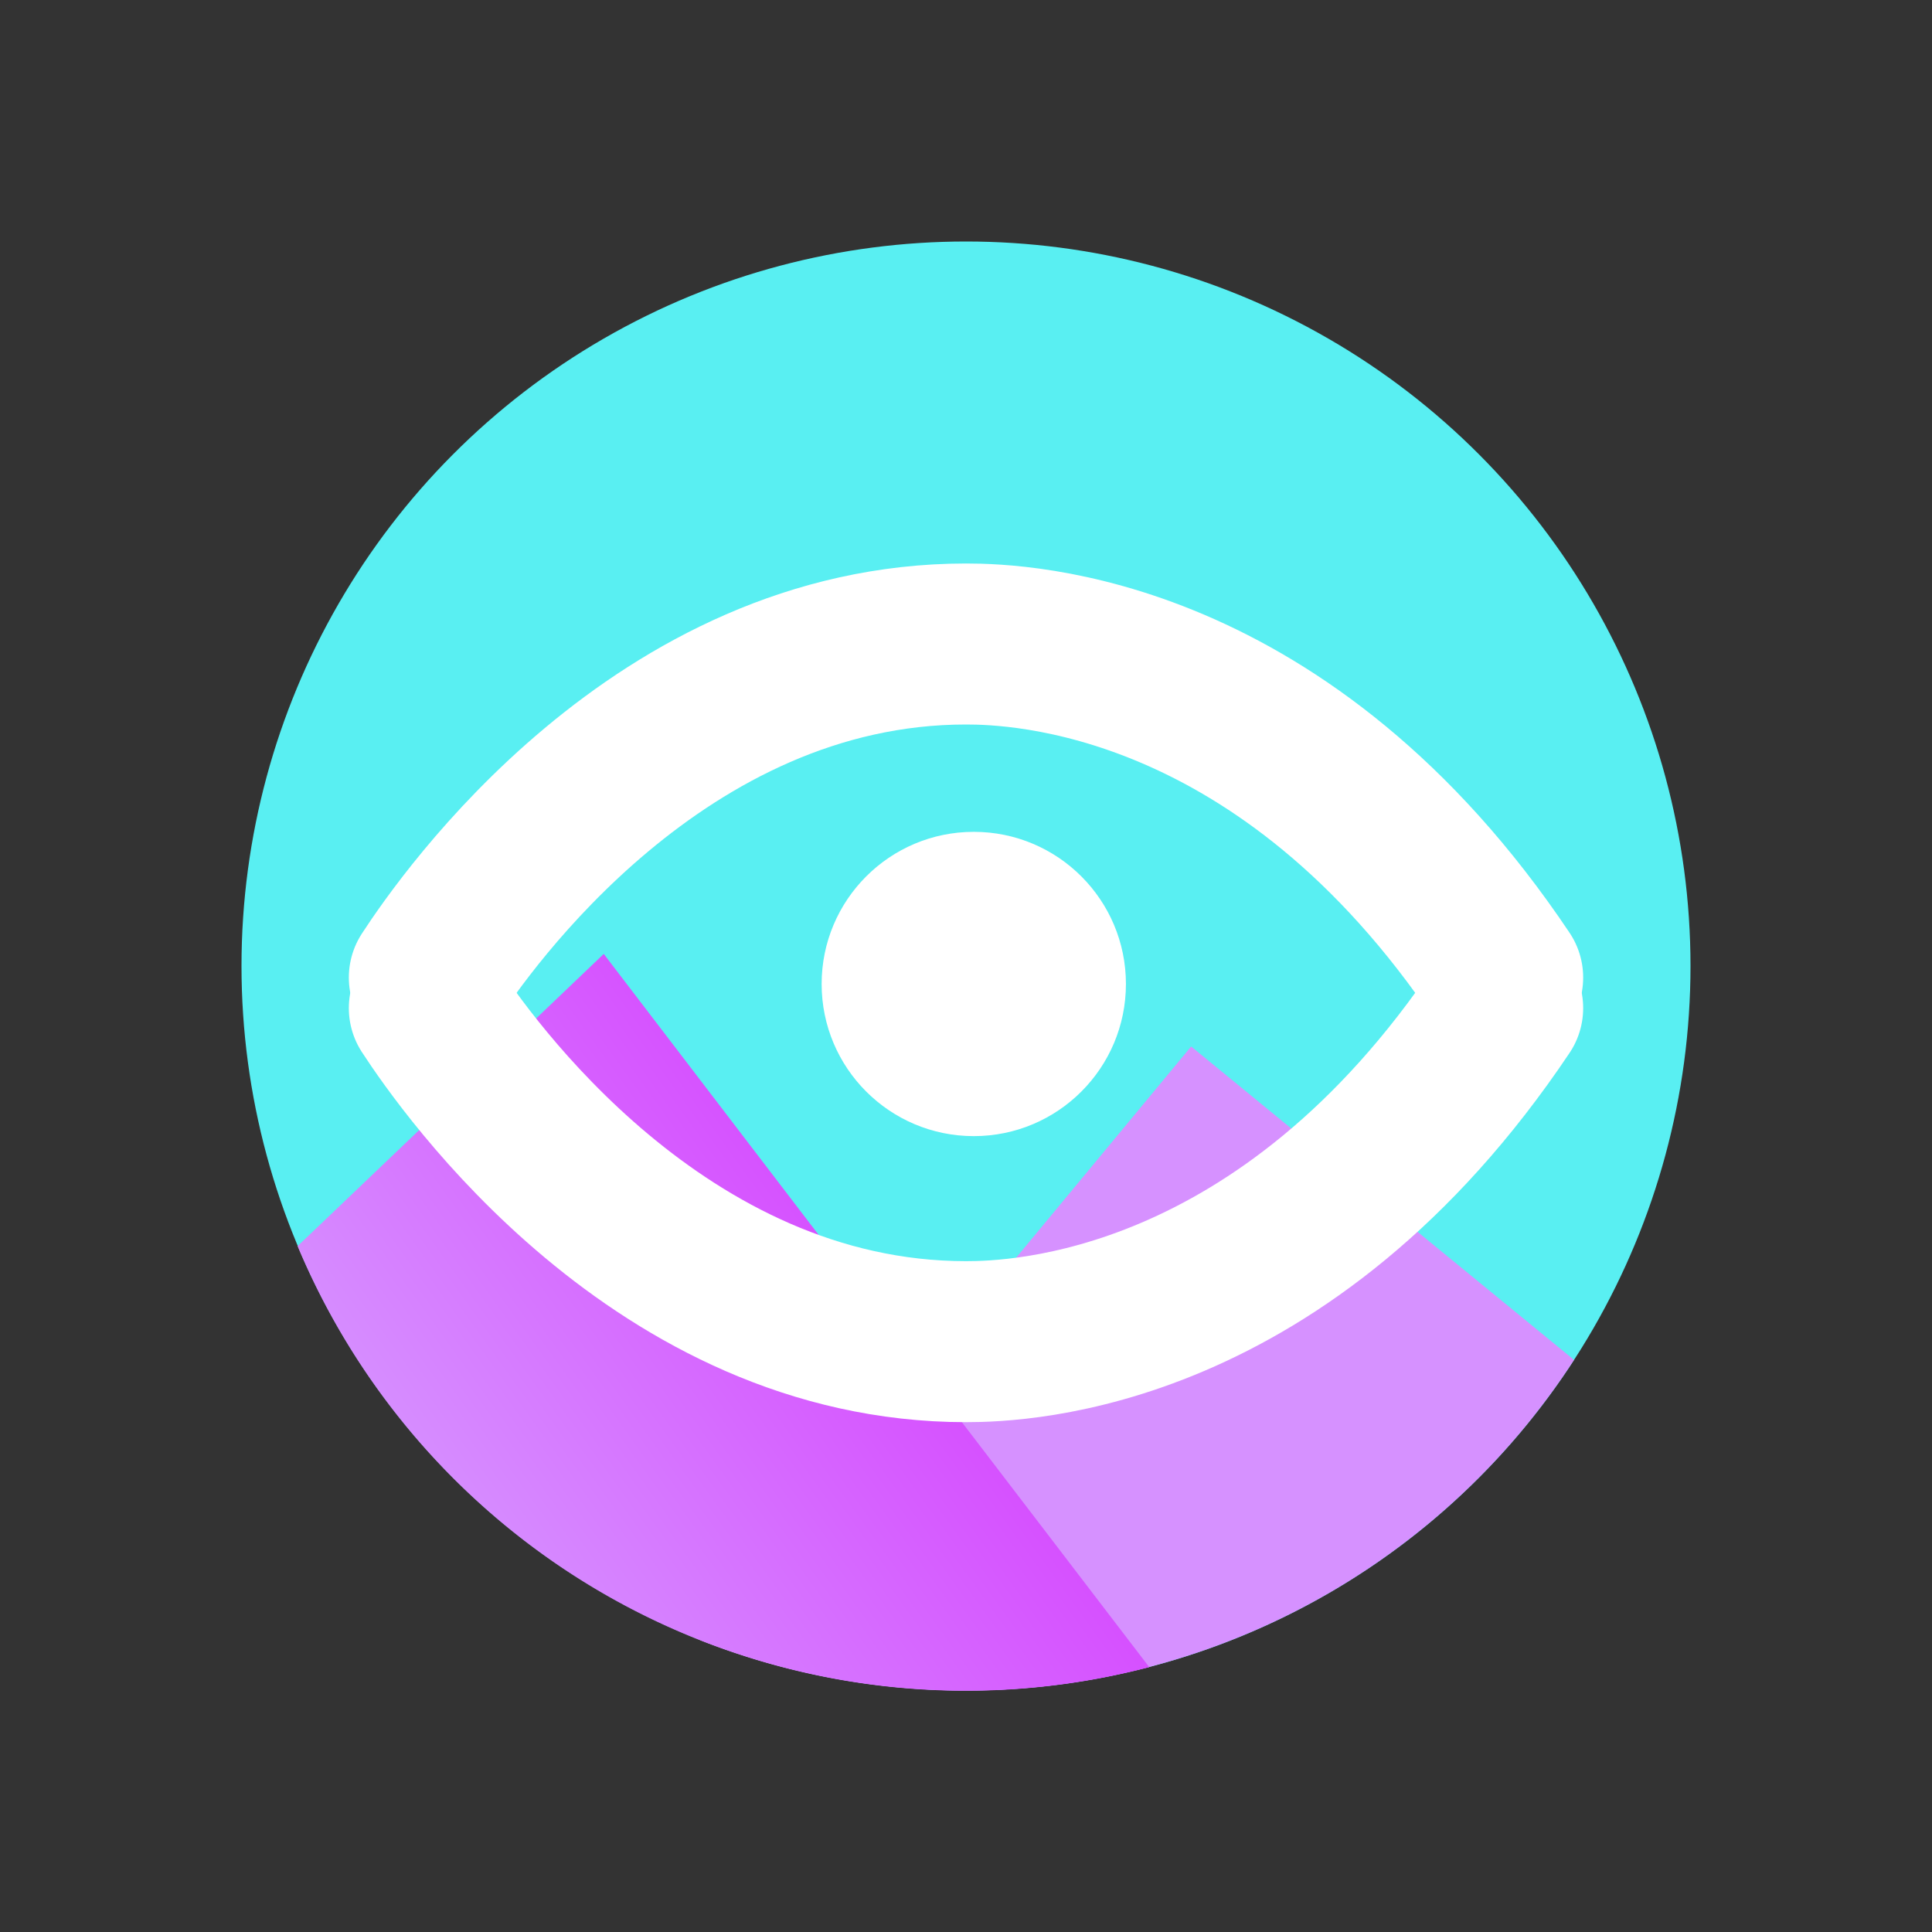 <svg xmlns="http://www.w3.org/2000/svg" xmlns:xlink="http://www.w3.org/1999/xlink" viewBox="0 0 72 72"><rect x="0" y="0" width="72" height="72" fill="#333333" stroke="none"/><defs><style>.cls-1,.cls-5{fill:none;}.cls-2{fill:#59eff2;}.cls-3{fill:url(#linear-gradient);}.cls-4{fill:url(#linear-gradient-2);}.cls-5{stroke:#fff;stroke-linecap:round;stroke-miterlimit:10;stroke-width:6px;}.cls-6{fill:#fff;}</style><linearGradient id="linear-gradient" x1="-10.64" y1="85.85" x2="17.58" y2="69.56" gradientTransform="matrix(1.28, -0.29, 0.27, 1.21, 13.84, -37.17)" gradientUnits="userSpaceOnUse"><stop offset="0" stop-color="#fff"/><stop offset="0.42" stop-color="#d691ff"/><stop offset="1" stop-color="#d691ff"/></linearGradient><linearGradient id="linear-gradient-2" x1="-7.26" y1="69.01" x2="17.73" y2="54.58" gradientTransform="matrix(1.14, -0.05, 0.04, 1, 10.49, -5.08)" gradientUnits="userSpaceOnUse"><stop offset="0" stop-color="#fff"/><stop offset="0.42" stop-color="#d691ff"/><stop offset="1" stop-color="#d651ff"/></linearGradient></defs><title>Asset 27</title><g id="Layer_2" data-name="Layer 2"><g id="Layer_8" data-name="Layer 8"><rect class="cls-1" width="72" height="72"/><circle class="cls-2" cx="36" cy="36" r="27"/><path class="cls-1" d="M44.39,39,58.66,50.68A27,27,0,1,0,26.07,61.11Z"/><path class="cls-3" d="M26.07,61.11A27,27,0,0,0,58.66,50.68L44.39,39Z"/><path class="cls-1" d="M36,9A27,27,0,0,0,11.09,46.44L22.5,35.55,42.83,62.13A27,27,0,0,0,36,9Z"/><path class="cls-4" d="M11.09,46.44A27,27,0,0,0,42.83,62.13L22.5,35.55Z"/><path class="cls-5" d="M16,36.43C17.36,34.34,24.59,24,36,24c2,0,11.88.31,20,12.43"/><path class="cls-5" d="M16,37.57C17.36,39.66,24.59,50,36,50c2,0,11.88-.31,20-12.43"/><circle class="cls-6" cx="36.29" cy="36.67" r="5.67"/></g></g></svg>